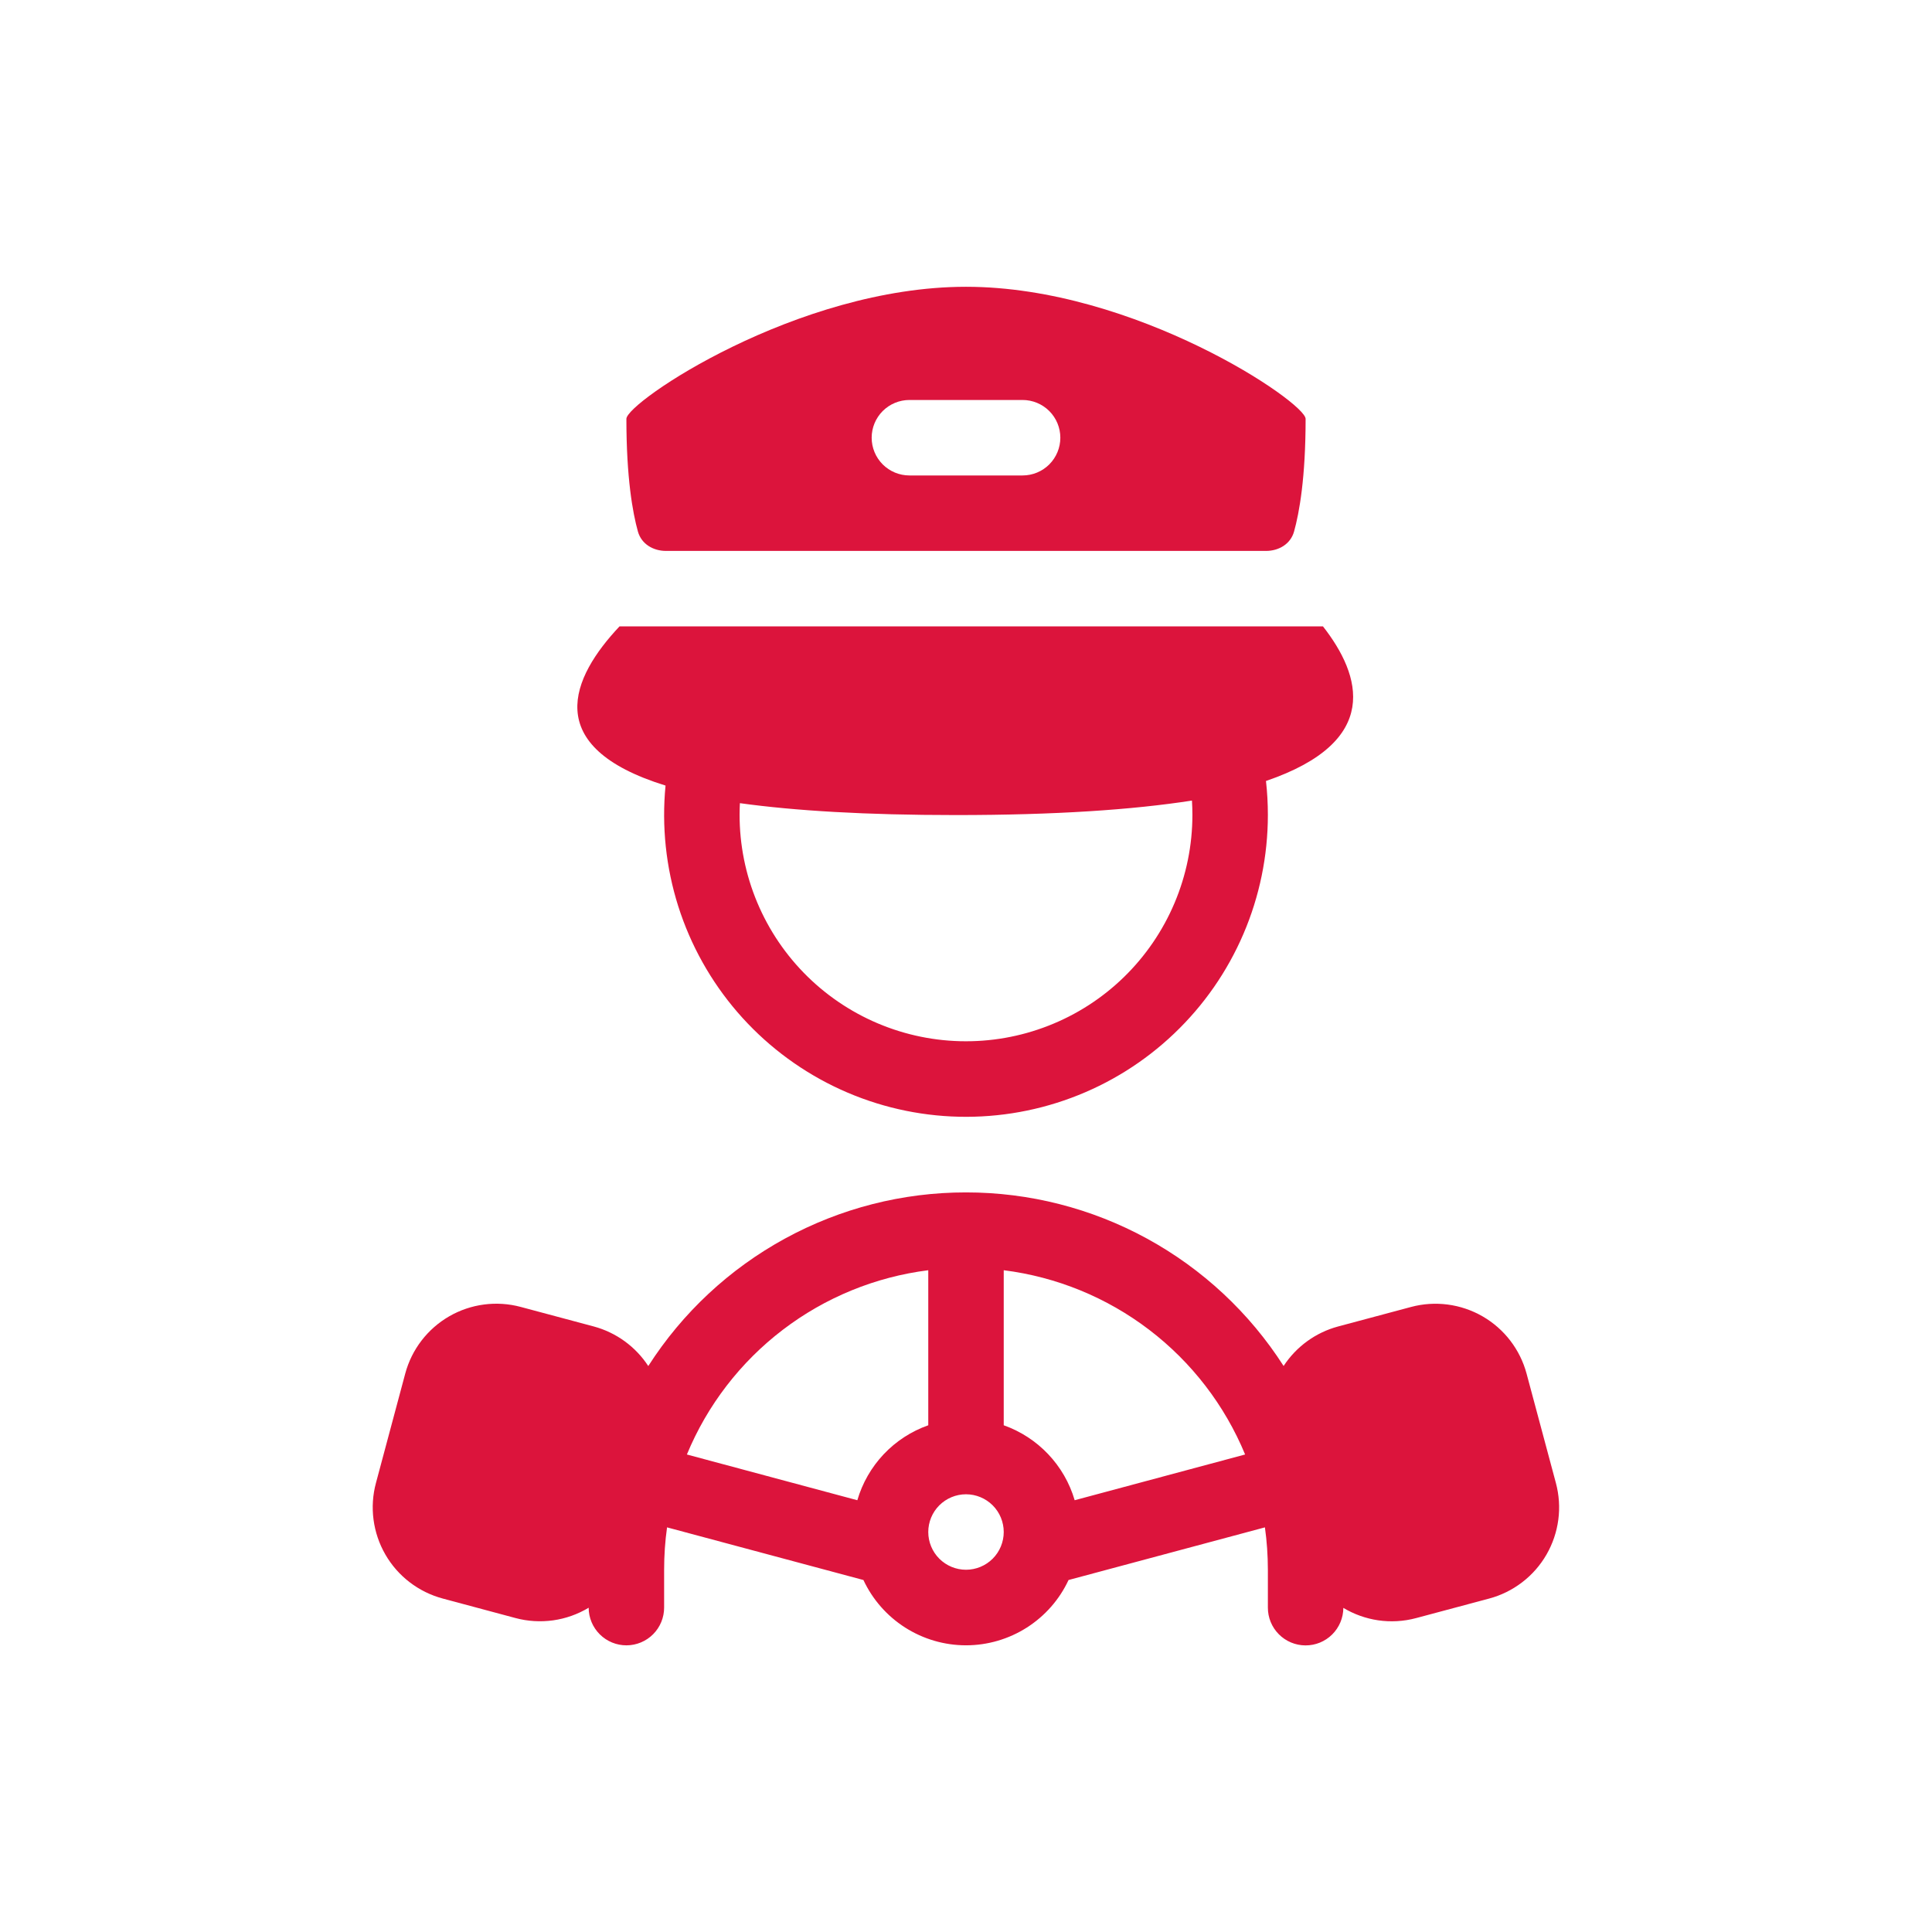 <svg width="64" height="64" viewBox="0 0 64 64" fill="none" xmlns="http://www.w3.org/2000/svg">
<path fill-rule="evenodd" clip-rule="evenodd" d="M20.75 13.875C20.75 13.329 26.395 9.5 32 9.5C37.605 9.5 43.25 13.329 43.25 13.875C43.25 15.825 43.042 16.98 42.867 17.609C42.751 18.021 42.365 18.25 41.936 18.25H22.064C21.635 18.25 21.249 18.021 21.132 17.609C20.957 16.98 20.75 15.825 20.75 13.875ZM30.125 13.25C29.793 13.25 29.476 13.382 29.241 13.616C29.007 13.851 28.875 14.168 28.875 14.5C28.875 14.832 29.007 15.149 29.241 15.384C29.476 15.618 29.793 15.75 30.125 15.75H33.875C34.206 15.75 34.524 15.618 34.759 15.384C34.993 15.149 35.125 14.832 35.125 14.5C35.125 14.168 34.993 13.851 34.759 13.616C34.524 13.382 34.206 13.25 33.875 13.25H30.125ZM22.047 26.023C17.885 24.735 18.935 22.435 20.522 20.75H43.825C45.095 22.372 45.776 24.561 41.937 25.871C41.979 26.242 42 26.618 42 27C41.999 28.354 41.724 29.694 41.19 30.938C40.656 32.183 39.875 33.306 38.894 34.239C37.914 35.173 36.753 35.898 35.484 36.369C34.215 36.841 32.863 37.05 31.511 36.984C30.158 36.918 28.833 36.578 27.616 35.984C26.399 35.39 25.315 34.556 24.43 33.531C23.546 32.506 22.878 31.312 22.468 30.021C22.059 28.73 21.916 27.37 22.047 26.023ZM31.66 27C34.962 27 37.522 26.825 39.485 26.52C39.495 26.678 39.5 26.838 39.5 27C39.499 28.001 39.298 28.992 38.908 29.913C38.518 30.835 37.948 31.67 37.231 32.368C36.514 33.066 35.664 33.614 34.731 33.978C33.799 34.343 32.804 34.517 31.803 34.491C30.802 34.465 29.817 34.238 28.905 33.825C27.994 33.412 27.174 32.821 26.494 32.086C25.814 31.351 25.289 30.488 24.948 29.547C24.607 28.606 24.458 27.606 24.51 26.606C26.339 26.859 28.682 27 31.66 27ZM42.521 45.25C41.391 43.486 39.834 42.035 37.996 41.03C36.157 40.025 34.095 39.499 32 39.5C29.904 39.498 27.841 40.025 26.002 41.03C24.162 42.035 22.605 43.487 21.475 45.252C21.054 44.607 20.41 44.14 19.666 43.94L17.251 43.294C16.451 43.079 15.598 43.191 14.88 43.605C14.162 44.02 13.638 44.702 13.424 45.502L12.454 49.125C12.347 49.521 12.32 49.935 12.374 50.342C12.428 50.749 12.561 51.141 12.766 51.496C12.971 51.852 13.244 52.163 13.57 52.413C13.896 52.663 14.267 52.846 14.664 52.953L17.077 53.6C17.483 53.709 17.907 53.734 18.324 53.676C18.74 53.617 19.14 53.475 19.5 53.258C19.501 53.589 19.634 53.907 19.869 54.14C20.104 54.374 20.422 54.505 20.754 54.504C21.085 54.503 21.403 54.37 21.637 54.135C21.87 53.9 22.001 53.581 22 53.25V52C22 51.523 22.032 51.055 22.097 50.596L28.602 52.34C28.904 52.986 29.384 53.533 29.986 53.916C30.588 54.299 31.287 54.503 32 54.503C32.713 54.503 33.412 54.299 34.014 53.916C34.615 53.533 35.096 52.986 35.397 52.34L41.902 50.596C41.967 51.055 41.999 51.523 42 52V53.25C41.998 53.581 42.128 53.9 42.362 54.136C42.595 54.371 42.912 54.505 43.244 54.506C43.575 54.508 43.894 54.378 44.129 54.145C44.365 53.911 44.498 53.594 44.5 53.263C45.2 53.682 46.065 53.829 46.916 53.6L49.331 52.954C49.728 52.848 50.099 52.664 50.425 52.414C50.751 52.165 51.024 51.853 51.229 51.498C51.434 51.142 51.567 50.75 51.621 50.343C51.675 49.936 51.647 49.523 51.541 49.126L50.57 45.504C50.355 44.703 49.831 44.021 49.114 43.607C48.396 43.193 47.543 43.08 46.742 43.295L44.327 43.941C43.585 44.14 42.942 44.607 42.521 45.25ZM22.754 48.182C23.429 46.55 24.525 45.125 25.929 44.053C27.334 42.98 28.997 42.299 30.75 42.078V47.214C30.189 47.412 29.684 47.74 29.275 48.172C28.867 48.604 28.567 49.127 28.4 49.697L22.754 48.182ZM41.246 48.182C40.571 46.55 39.475 45.125 38.071 44.053C36.666 42.98 35.003 42.299 33.25 42.078V47.214C34.38 47.614 35.262 48.539 35.6 49.697L41.246 48.182ZM32 52C32.331 52 32.649 51.868 32.884 51.634C33.118 51.4 33.25 51.081 33.25 50.75C33.25 50.419 33.118 50.1 32.884 49.866C32.649 49.632 32.331 49.5 32 49.5C31.668 49.5 31.351 49.632 31.116 49.866C30.882 50.1 30.75 50.419 30.75 50.75C30.75 51.081 30.882 51.4 31.116 51.634C31.351 51.868 31.668 52 32 52Z" fill="#DC143C"/>
</svg>
